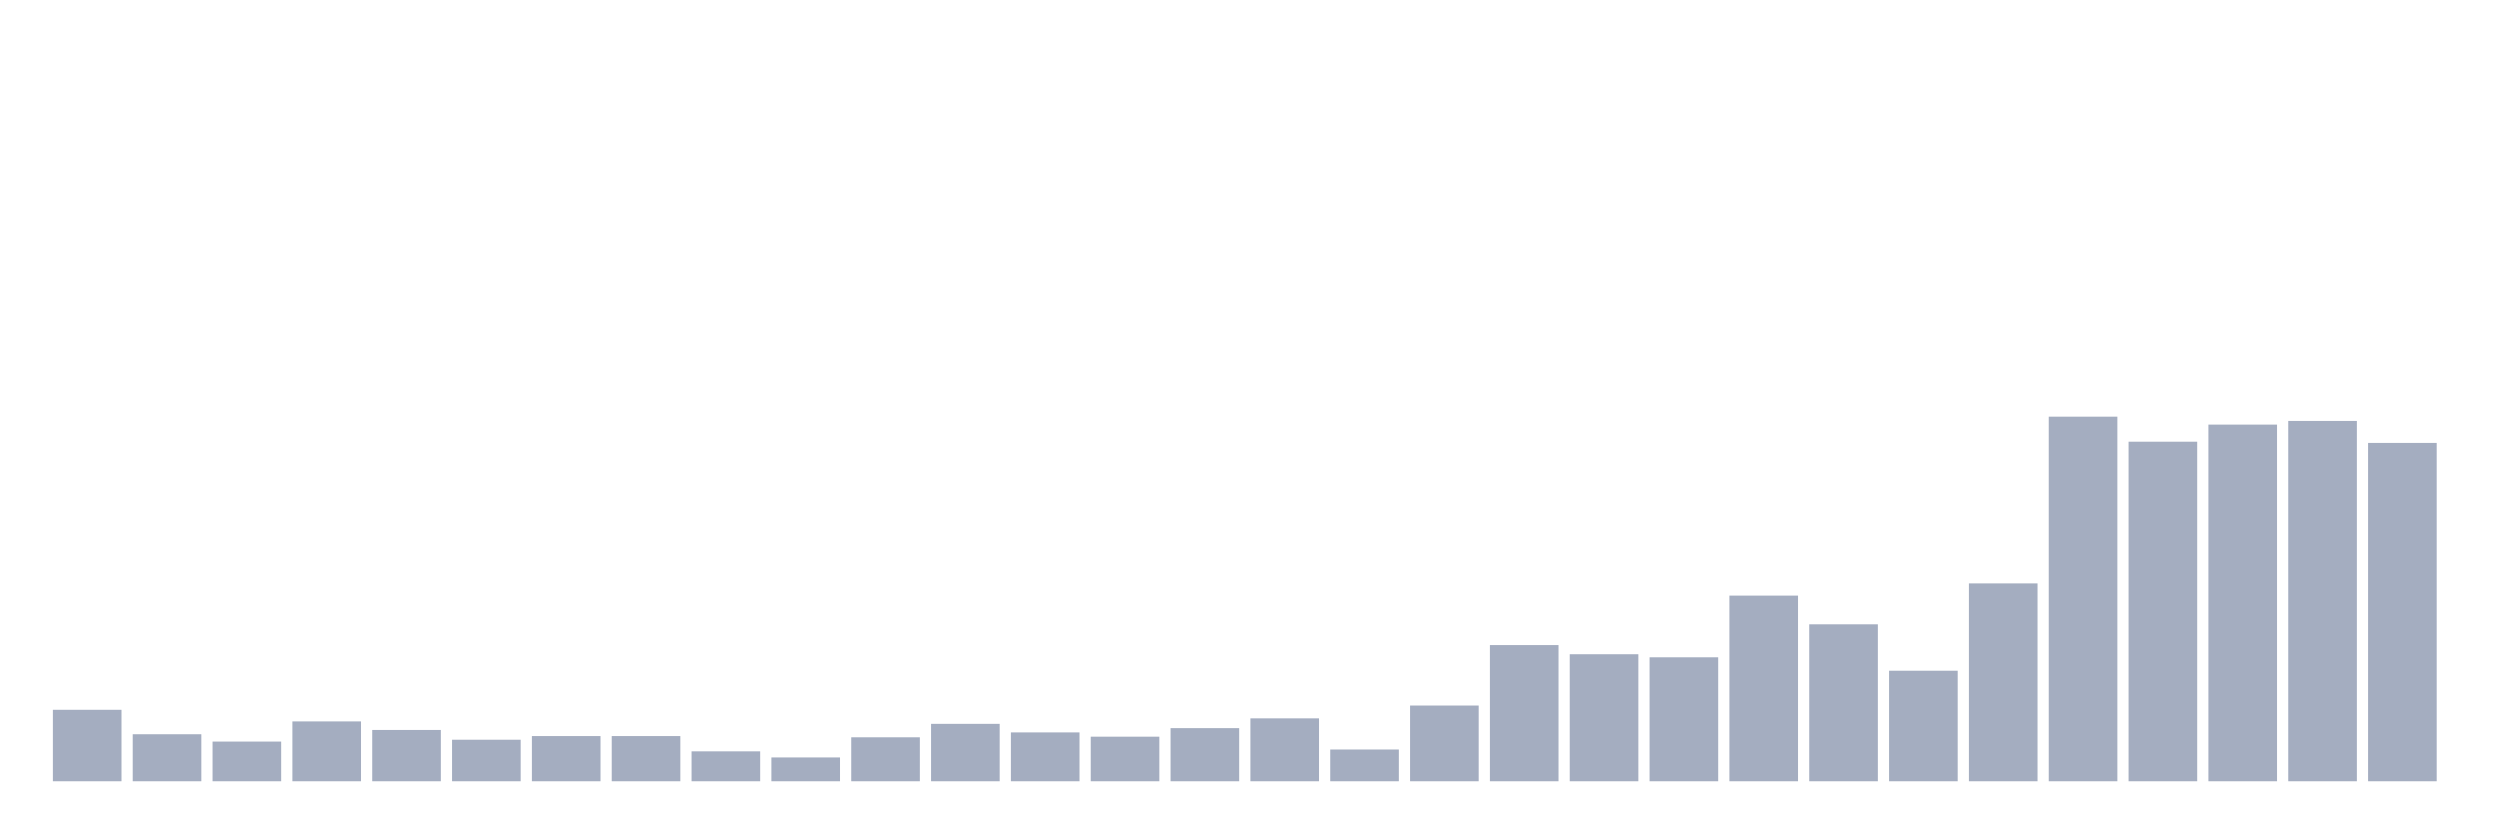 <svg xmlns="http://www.w3.org/2000/svg" viewBox="0 0 480 160"><g transform="translate(10,10)"><rect class="bar" x="0.153" width="13.175" y="126.281" height="13.719" fill="rgb(164,173,192)"></rect><rect class="bar" x="15.482" width="13.175" y="130.972" height="9.028" fill="rgb(164,173,192)"></rect><rect class="bar" x="30.81" width="13.175" y="132.379" height="7.621" fill="rgb(164,173,192)"></rect><rect class="bar" x="46.138" width="13.175" y="128.509" height="11.491" fill="rgb(164,173,192)"></rect><rect class="bar" x="61.466" width="13.175" y="130.151" height="9.849" fill="rgb(164,173,192)"></rect><rect class="bar" x="76.794" width="13.175" y="132.027" height="7.973" fill="rgb(164,173,192)"></rect><rect class="bar" x="92.123" width="13.175" y="131.323" height="8.677" fill="rgb(164,173,192)"></rect><rect class="bar" x="107.451" width="13.175" y="131.323" height="8.677" fill="rgb(164,173,192)"></rect><rect class="bar" x="122.779" width="13.175" y="134.255" height="5.745" fill="rgb(164,173,192)"></rect><rect class="bar" x="138.107" width="13.175" y="135.427" height="4.573" fill="rgb(164,173,192)"></rect><rect class="bar" x="153.436" width="13.175" y="131.558" height="8.442" fill="rgb(164,173,192)"></rect><rect class="bar" x="168.764" width="13.175" y="128.978" height="11.022" fill="rgb(164,173,192)"></rect><rect class="bar" x="184.092" width="13.175" y="130.62" height="9.38" fill="rgb(164,173,192)"></rect><rect class="bar" x="199.42" width="13.175" y="131.441" height="8.559" fill="rgb(164,173,192)"></rect><rect class="bar" x="214.748" width="13.175" y="129.799" height="10.201" fill="rgb(164,173,192)"></rect><rect class="bar" x="230.077" width="13.175" y="127.923" height="12.077" fill="rgb(164,173,192)"></rect><rect class="bar" x="245.405" width="13.175" y="133.903" height="6.097" fill="rgb(164,173,192)"></rect><rect class="bar" x="260.733" width="13.175" y="125.461" height="14.539" fill="rgb(164,173,192)"></rect><rect class="bar" x="276.061" width="13.175" y="113.853" height="26.147" fill="rgb(164,173,192)"></rect><rect class="bar" x="291.39" width="13.175" y="115.611" height="24.389" fill="rgb(164,173,192)"></rect><rect class="bar" x="306.718" width="13.175" y="116.198" height="23.802" fill="rgb(164,173,192)"></rect><rect class="bar" x="322.046" width="13.175" y="104.355" height="35.645" fill="rgb(164,173,192)"></rect><rect class="bar" x="337.374" width="13.175" y="109.866" height="30.134" fill="rgb(164,173,192)"></rect><rect class="bar" x="352.702" width="13.175" y="118.777" height="21.223" fill="rgb(164,173,192)"></rect><rect class="bar" x="368.031" width="13.175" y="102.01" height="37.99" fill="rgb(164,173,192)"></rect><rect class="bar" x="383.359" width="13.175" y="70" height="70" fill="rgb(164,173,192)"></rect><rect class="bar" x="398.687" width="13.175" y="74.807" height="65.193" fill="rgb(164,173,192)"></rect><rect class="bar" x="414.015" width="13.175" y="71.524" height="68.476" fill="rgb(164,173,192)"></rect><rect class="bar" x="429.344" width="13.175" y="70.821" height="69.179" fill="rgb(164,173,192)"></rect><rect class="bar" x="444.672" width="13.175" y="75.042" height="64.958" fill="rgb(164,173,192)"></rect></g></svg>